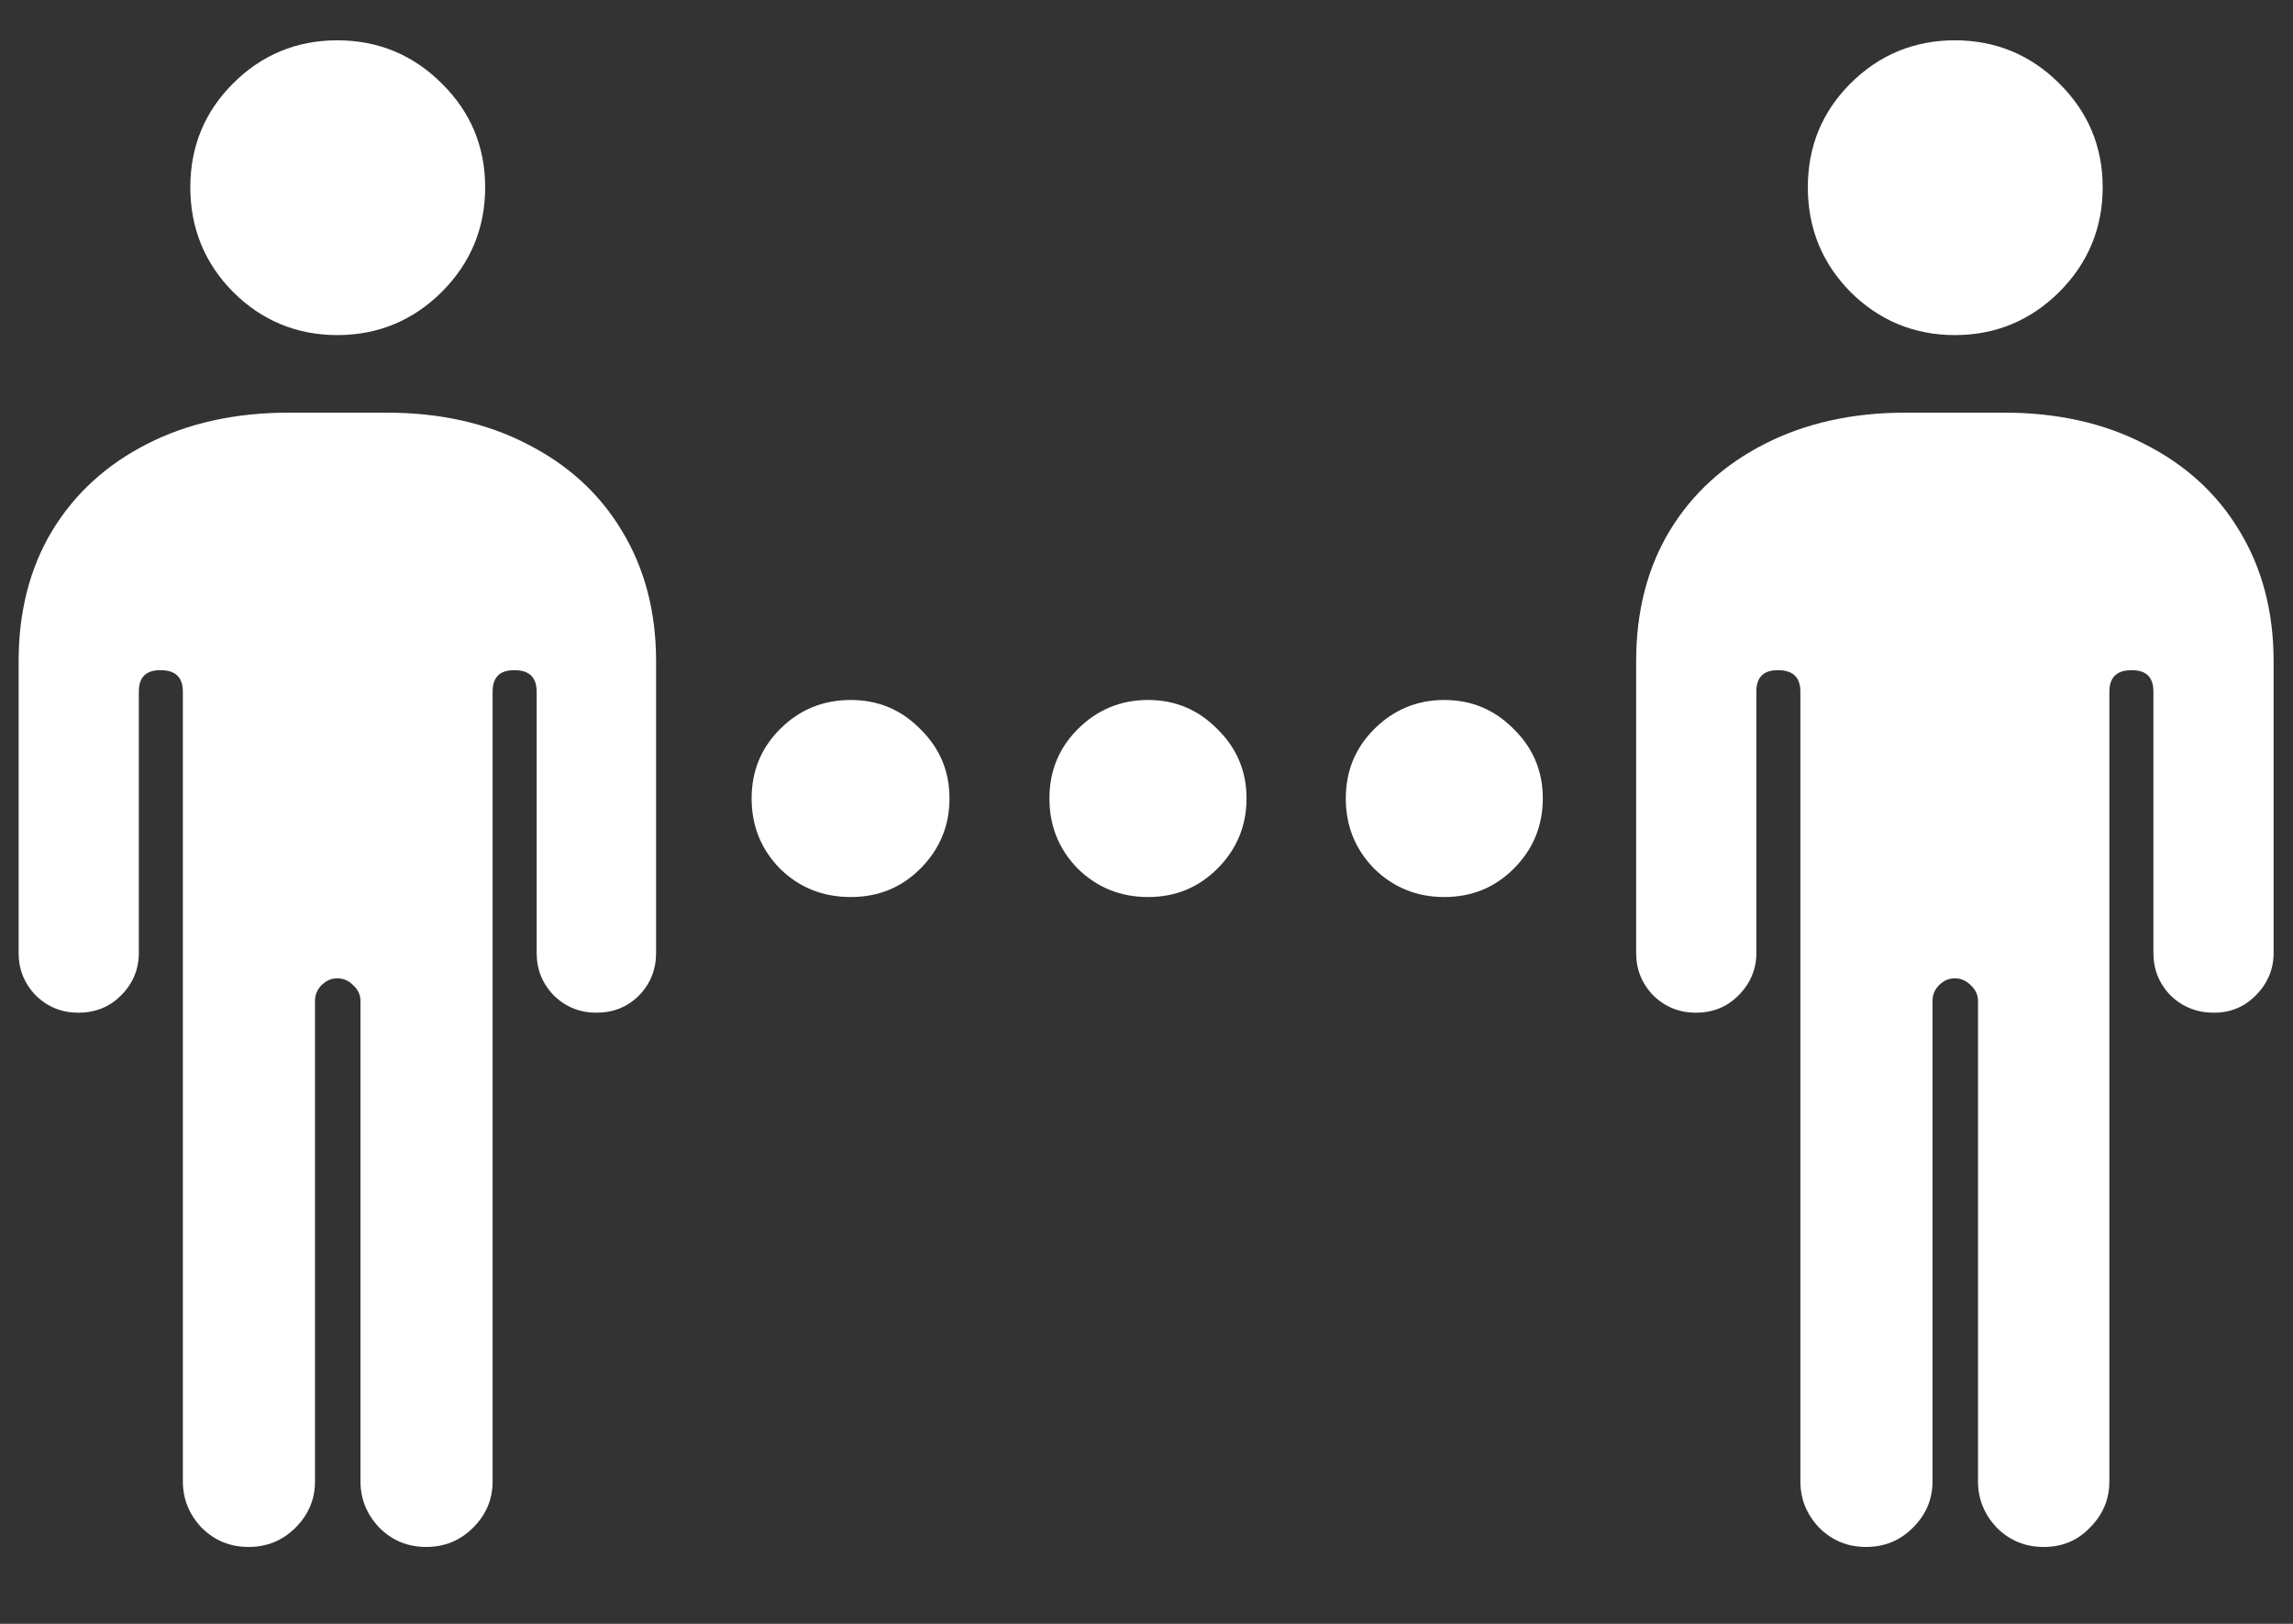 <?xml version="1.0" encoding="UTF-8"?>
<svg xmlns="http://www.w3.org/2000/svg" xmlns:xlink="http://www.w3.org/1999/xlink" width="24" height="17" viewBox="0 0 24 17" version="1.1">
<rect x="0" y="0" width="24" height="17" fill="#333333" stroke="none"/>
<g id="surface1">
<path style=" stroke:none;fill-rule:nonzero;fill:rgb(100%,100%,100%);fill-opacity:1;" d="M 8.906 9.391 C 9.191 9.391 9.434 9.293 9.633 9.094 C 9.836 8.891 9.938 8.645 9.938 8.359 C 9.938 8.074 9.836 7.832 9.633 7.633 C 9.434 7.43 9.191 7.328 8.906 7.328 C 8.613 7.328 8.367 7.43 8.164 7.633 C 7.965 7.832 7.867 8.074 7.867 8.359 C 7.867 8.645 7.965 8.891 8.164 9.094 C 8.367 9.293 8.613 9.391 8.906 9.391 Z M 12.016 9.391 C 12.301 9.391 12.543 9.293 12.742 9.094 C 12.945 8.891 13.047 8.645 13.047 8.359 C 13.047 8.074 12.945 7.832 12.742 7.633 C 12.543 7.43 12.301 7.328 12.016 7.328 C 11.73 7.328 11.484 7.43 11.281 7.633 C 11.082 7.832 10.984 8.074 10.984 8.359 C 10.984 8.645 11.082 8.891 11.281 9.094 C 11.484 9.293 11.73 9.391 12.016 9.391 Z M 15.117 9.391 C 15.402 9.391 15.645 9.293 15.844 9.094 C 16.047 8.891 16.148 8.645 16.148 8.359 C 16.148 8.074 16.047 7.832 15.844 7.633 C 15.645 7.43 15.402 7.328 15.117 7.328 C 14.832 7.328 14.586 7.43 14.383 7.633 C 14.184 7.832 14.086 8.074 14.086 8.359 C 14.086 8.645 14.184 8.891 14.383 9.094 C 14.586 9.293 14.832 9.391 15.117 9.391 Z M 0.195 9.977 C 0.195 10.148 0.254 10.297 0.375 10.422 C 0.5 10.543 0.648 10.602 0.82 10.602 C 0.996 10.602 1.145 10.543 1.266 10.422 C 1.391 10.297 1.453 10.148 1.453 9.977 L 1.453 7.242 C 1.453 7.09 1.527 7.016 1.68 7.016 C 1.836 7.016 1.914 7.09 1.914 7.242 L 1.914 15.508 C 1.914 15.695 1.98 15.855 2.109 15.992 C 2.246 16.129 2.41 16.195 2.602 16.195 C 2.793 16.195 2.957 16.129 3.094 15.992 C 3.23 15.855 3.297 15.695 3.297 15.508 L 3.297 10.477 C 3.297 10.414 3.32 10.359 3.367 10.312 C 3.414 10.266 3.469 10.242 3.531 10.242 C 3.594 10.242 3.648 10.266 3.695 10.312 C 3.746 10.359 3.773 10.414 3.773 10.477 L 3.773 15.508 C 3.773 15.695 3.84 15.855 3.969 15.992 C 4.105 16.129 4.27 16.195 4.461 16.195 C 4.652 16.195 4.816 16.129 4.953 15.992 C 5.09 15.855 5.156 15.695 5.156 15.508 L 5.156 7.242 C 5.156 7.09 5.23 7.016 5.383 7.016 C 5.539 7.016 5.617 7.09 5.617 7.242 L 5.617 9.977 C 5.617 10.148 5.676 10.297 5.797 10.422 C 5.922 10.543 6.07 10.602 6.242 10.602 C 6.418 10.602 6.566 10.543 6.688 10.422 C 6.809 10.297 6.867 10.148 6.867 9.977 L 6.867 6.922 C 6.867 6.402 6.746 5.945 6.508 5.555 C 6.273 5.164 5.941 4.863 5.516 4.648 C 5.094 4.43 4.605 4.32 4.047 4.32 L 3.023 4.32 C 2.461 4.32 1.965 4.43 1.539 4.648 C 1.117 4.863 0.785 5.164 0.547 5.555 C 0.312 5.945 0.195 6.402 0.195 6.922 Z M 3.531 3.508 C 3.957 3.508 4.324 3.355 4.625 3.055 C 4.926 2.754 5.078 2.387 5.078 1.961 C 5.078 1.535 4.926 1.172 4.625 0.875 C 4.324 0.574 3.957 0.422 3.531 0.422 C 3.105 0.422 2.738 0.574 2.438 0.875 C 2.141 1.172 1.992 1.535 1.992 1.961 C 1.992 2.387 2.141 2.754 2.438 3.055 C 2.738 3.355 3.105 3.508 3.531 3.508 Z M 17.125 9.977 C 17.125 10.148 17.184 10.297 17.305 10.422 C 17.43 10.543 17.578 10.602 17.75 10.602 C 17.926 10.602 18.074 10.543 18.195 10.422 C 18.32 10.297 18.383 10.148 18.383 9.977 L 18.383 7.242 C 18.383 7.09 18.457 7.016 18.609 7.016 C 18.766 7.016 18.844 7.09 18.844 7.242 L 18.844 15.508 C 18.844 15.695 18.91 15.855 19.039 15.992 C 19.176 16.129 19.34 16.195 19.531 16.195 C 19.723 16.195 19.887 16.129 20.023 15.992 C 20.16 15.855 20.227 15.695 20.227 15.508 L 20.227 10.477 C 20.227 10.414 20.25 10.359 20.297 10.312 C 20.344 10.266 20.398 10.242 20.461 10.242 C 20.523 10.242 20.578 10.266 20.625 10.312 C 20.676 10.359 20.703 10.414 20.703 10.477 L 20.703 15.508 C 20.703 15.695 20.77 15.855 20.898 15.992 C 21.035 16.129 21.199 16.195 21.391 16.195 C 21.582 16.195 21.746 16.129 21.875 15.992 C 22.012 15.855 22.078 15.695 22.078 15.508 L 22.078 7.242 C 22.078 7.09 22.156 7.016 22.312 7.016 C 22.465 7.016 22.539 7.09 22.539 7.242 L 22.539 9.977 C 22.539 10.148 22.598 10.297 22.719 10.422 C 22.844 10.543 22.996 10.602 23.172 10.602 C 23.344 10.602 23.488 10.543 23.609 10.422 C 23.734 10.297 23.797 10.148 23.797 9.977 L 23.797 6.922 C 23.797 6.402 23.676 5.945 23.438 5.555 C 23.203 5.164 22.871 4.863 22.445 4.648 C 22.023 4.43 21.535 4.32 20.977 4.32 L 19.945 4.32 C 19.387 4.32 18.895 4.43 18.469 4.648 C 18.047 4.863 17.715 5.164 17.477 5.555 C 17.242 5.945 17.125 6.402 17.125 6.922 Z M 20.461 3.508 C 20.887 3.508 21.254 3.355 21.555 3.055 C 21.855 2.754 22.008 2.387 22.008 1.961 C 22.008 1.535 21.855 1.172 21.555 0.875 C 21.254 0.574 20.887 0.422 20.461 0.422 C 20.035 0.422 19.668 0.574 19.367 0.875 C 19.07 1.172 18.922 1.535 18.922 1.961 C 18.922 2.387 19.07 2.754 19.367 3.055 C 19.668 3.355 20.035 3.508 20.461 3.508 Z M 20.461 3.508 "/>
</g>
</svg>
